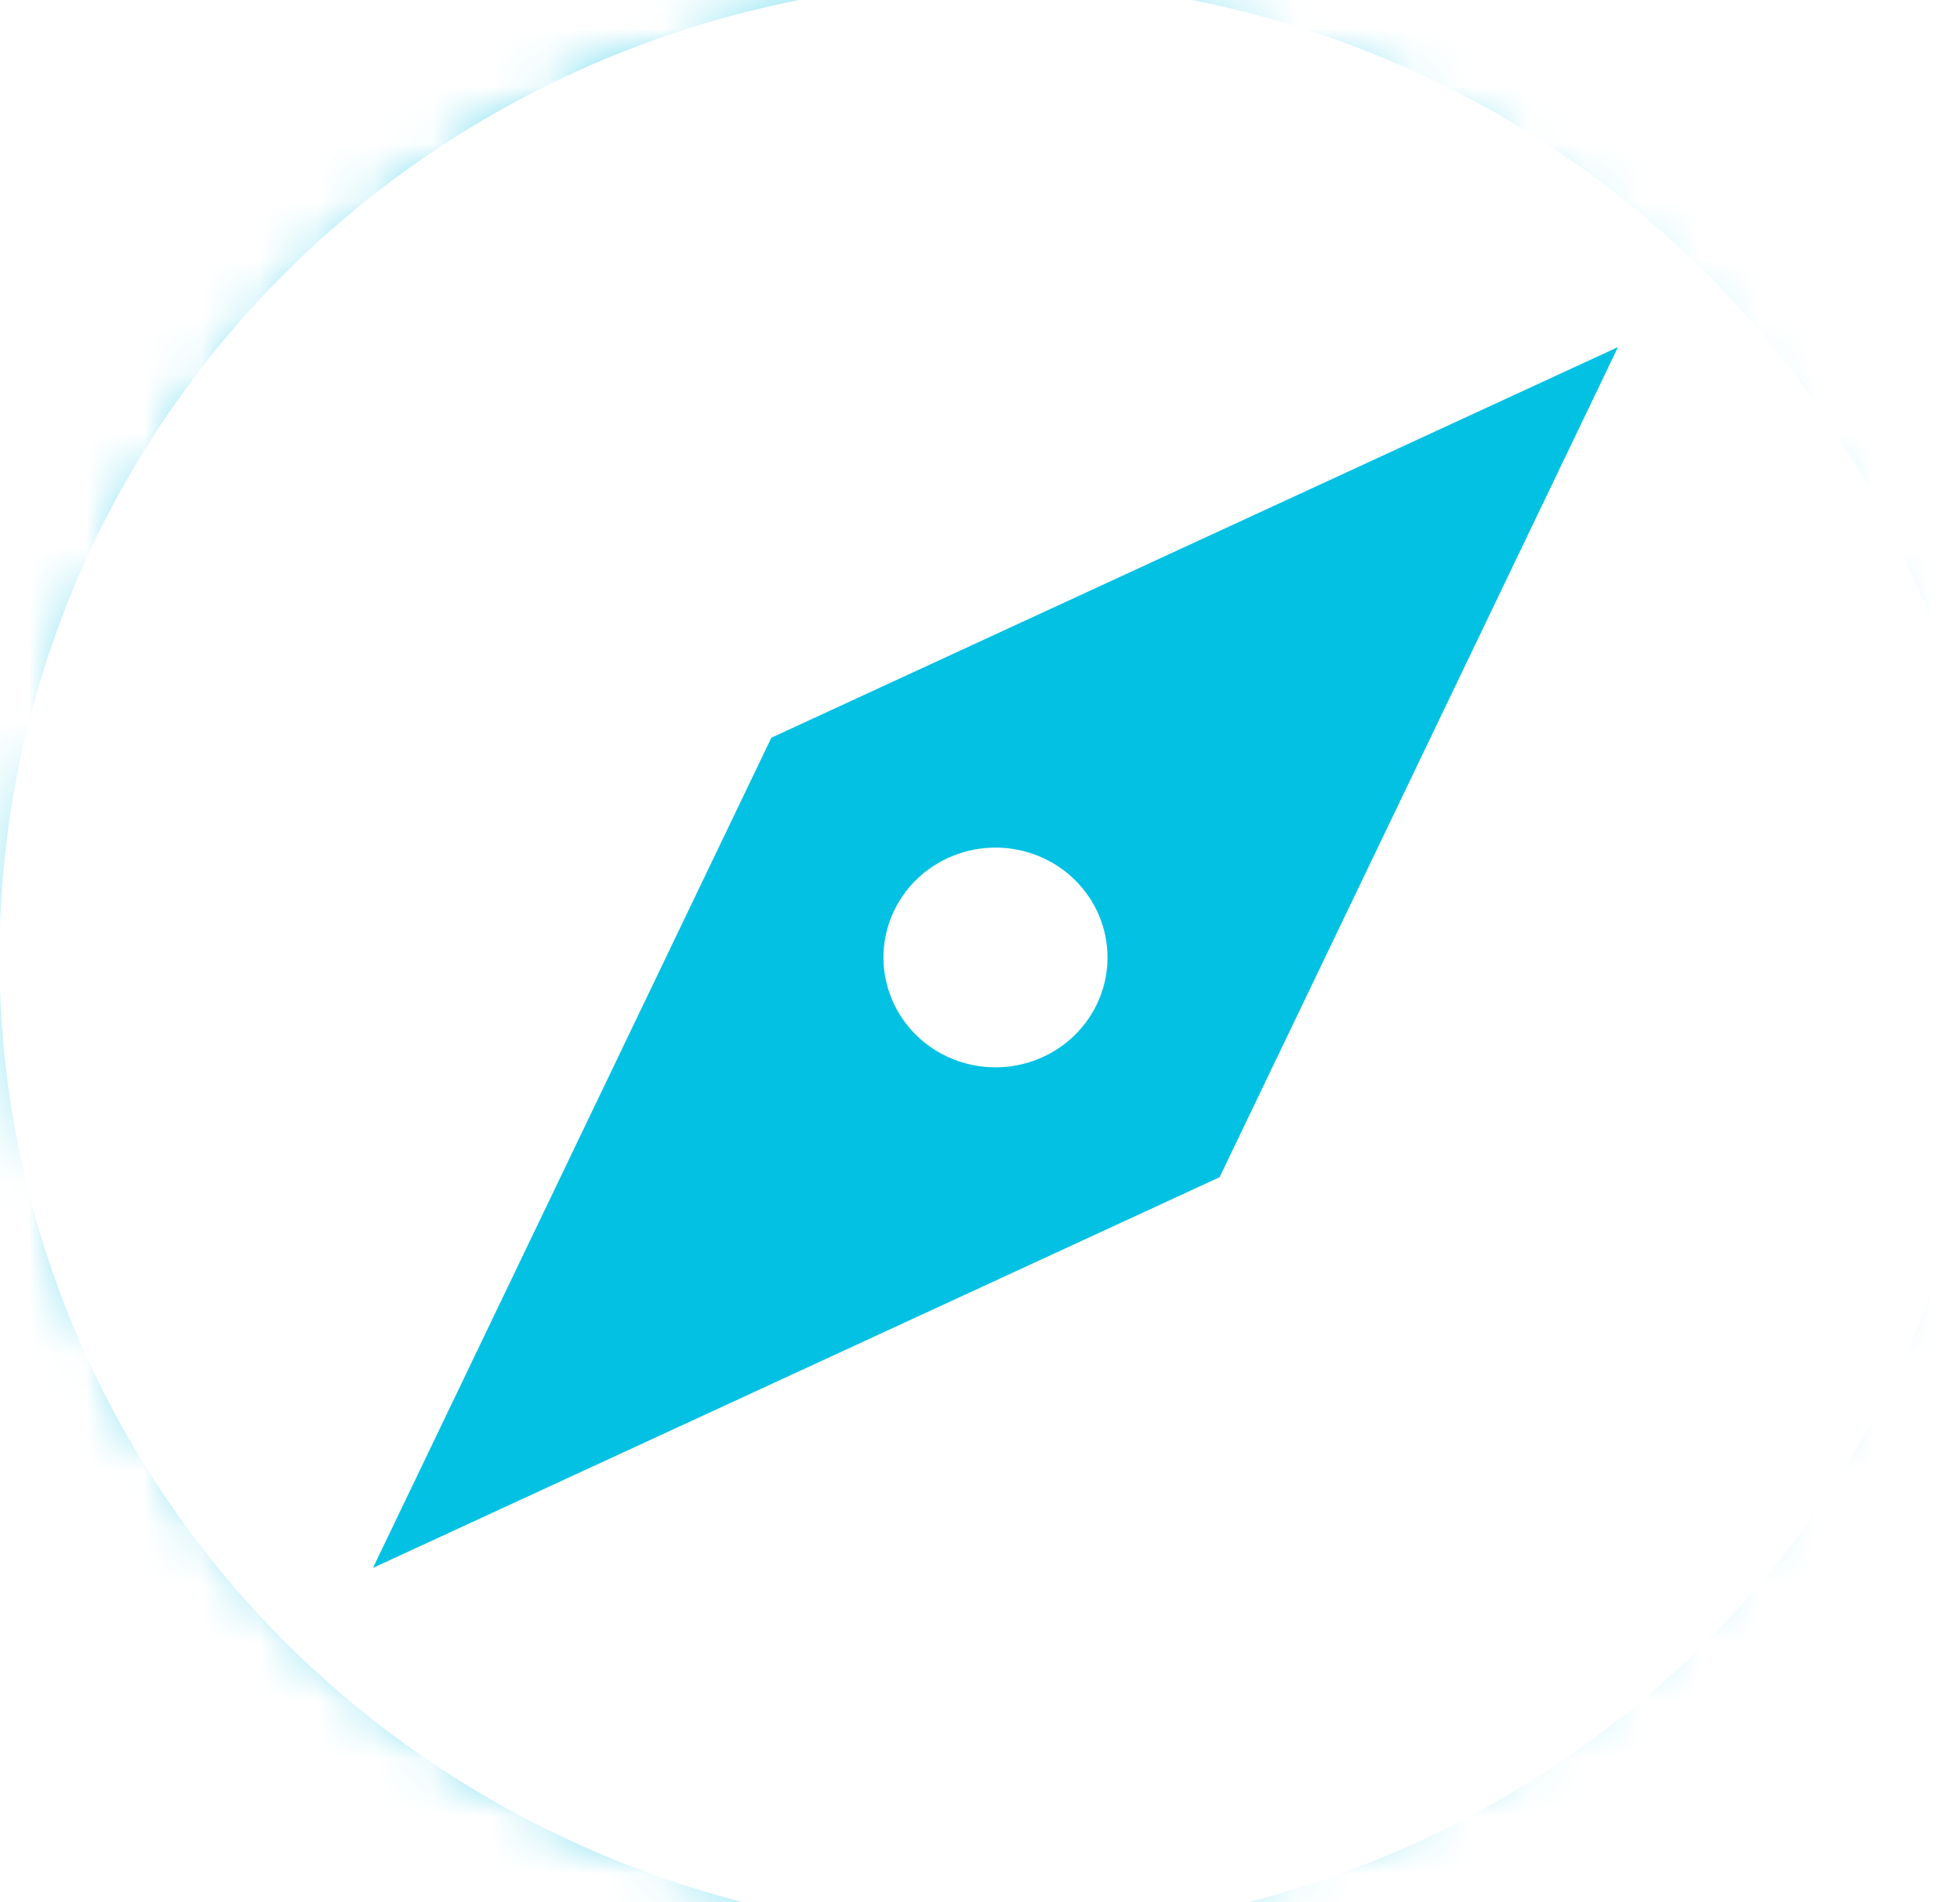 <svg width="34" height="33" viewBox="0 0 34 33" fill="none" xmlns="http://www.w3.org/2000/svg">
<mask id="mask0_45_614" style="mask-type:alpha" maskUnits="userSpaceOnUse" x="0" y="0" width="34" height="34">
<circle cx="16.983" cy="16.575" r="16.426" fill="#D9D9D9"/>
</mask>
<g mask="url(#mask0_45_614)">
<path d="M6.47 27.198L13.381 12.797L28.067 6.021L21.156 20.421L6.47 27.198ZM17.269 14.703C16.753 14.703 16.259 14.904 15.894 15.261C15.53 15.619 15.325 16.104 15.325 16.609C15.325 17.115 15.53 17.599 15.894 17.957C16.259 18.314 16.753 18.515 17.269 18.515C17.784 18.515 18.279 18.314 18.643 17.957C19.008 17.599 19.212 17.115 19.212 16.609C19.212 16.104 19.008 15.619 18.643 15.261C18.279 14.904 17.784 14.703 17.269 14.703ZM17.269 -4.568C20.105 -4.568 22.913 -4.02 25.533 -2.956C28.154 -1.892 30.534 -0.332 32.54 1.635C34.545 3.601 36.136 5.936 37.221 8.505C38.307 11.074 38.865 13.828 38.865 16.609C38.865 22.226 36.59 27.612 32.54 31.584C28.49 35.555 22.997 37.786 17.269 37.786C14.433 37.786 11.624 37.238 9.004 36.174C6.384 35.11 4.003 33.55 1.998 31.584C-2.053 27.612 -4.328 22.226 -4.328 16.609C-4.328 10.993 -2.053 5.606 1.998 1.635C6.048 -2.337 11.541 -4.568 17.269 -4.568ZM17.269 -0.332C12.686 -0.332 8.292 1.452 5.052 4.63C1.812 7.807 -0.009 12.116 -0.009 16.609C-0.009 21.102 1.812 25.412 5.052 28.589C8.292 31.766 12.686 33.551 17.269 33.551C21.851 33.551 26.245 31.766 29.486 28.589C32.726 25.412 34.546 21.102 34.546 16.609C34.546 12.116 32.726 7.807 29.486 4.63C26.245 1.452 21.851 -0.332 17.269 -0.332Z" fill="#02C1E3"/>
</g>
</svg>

